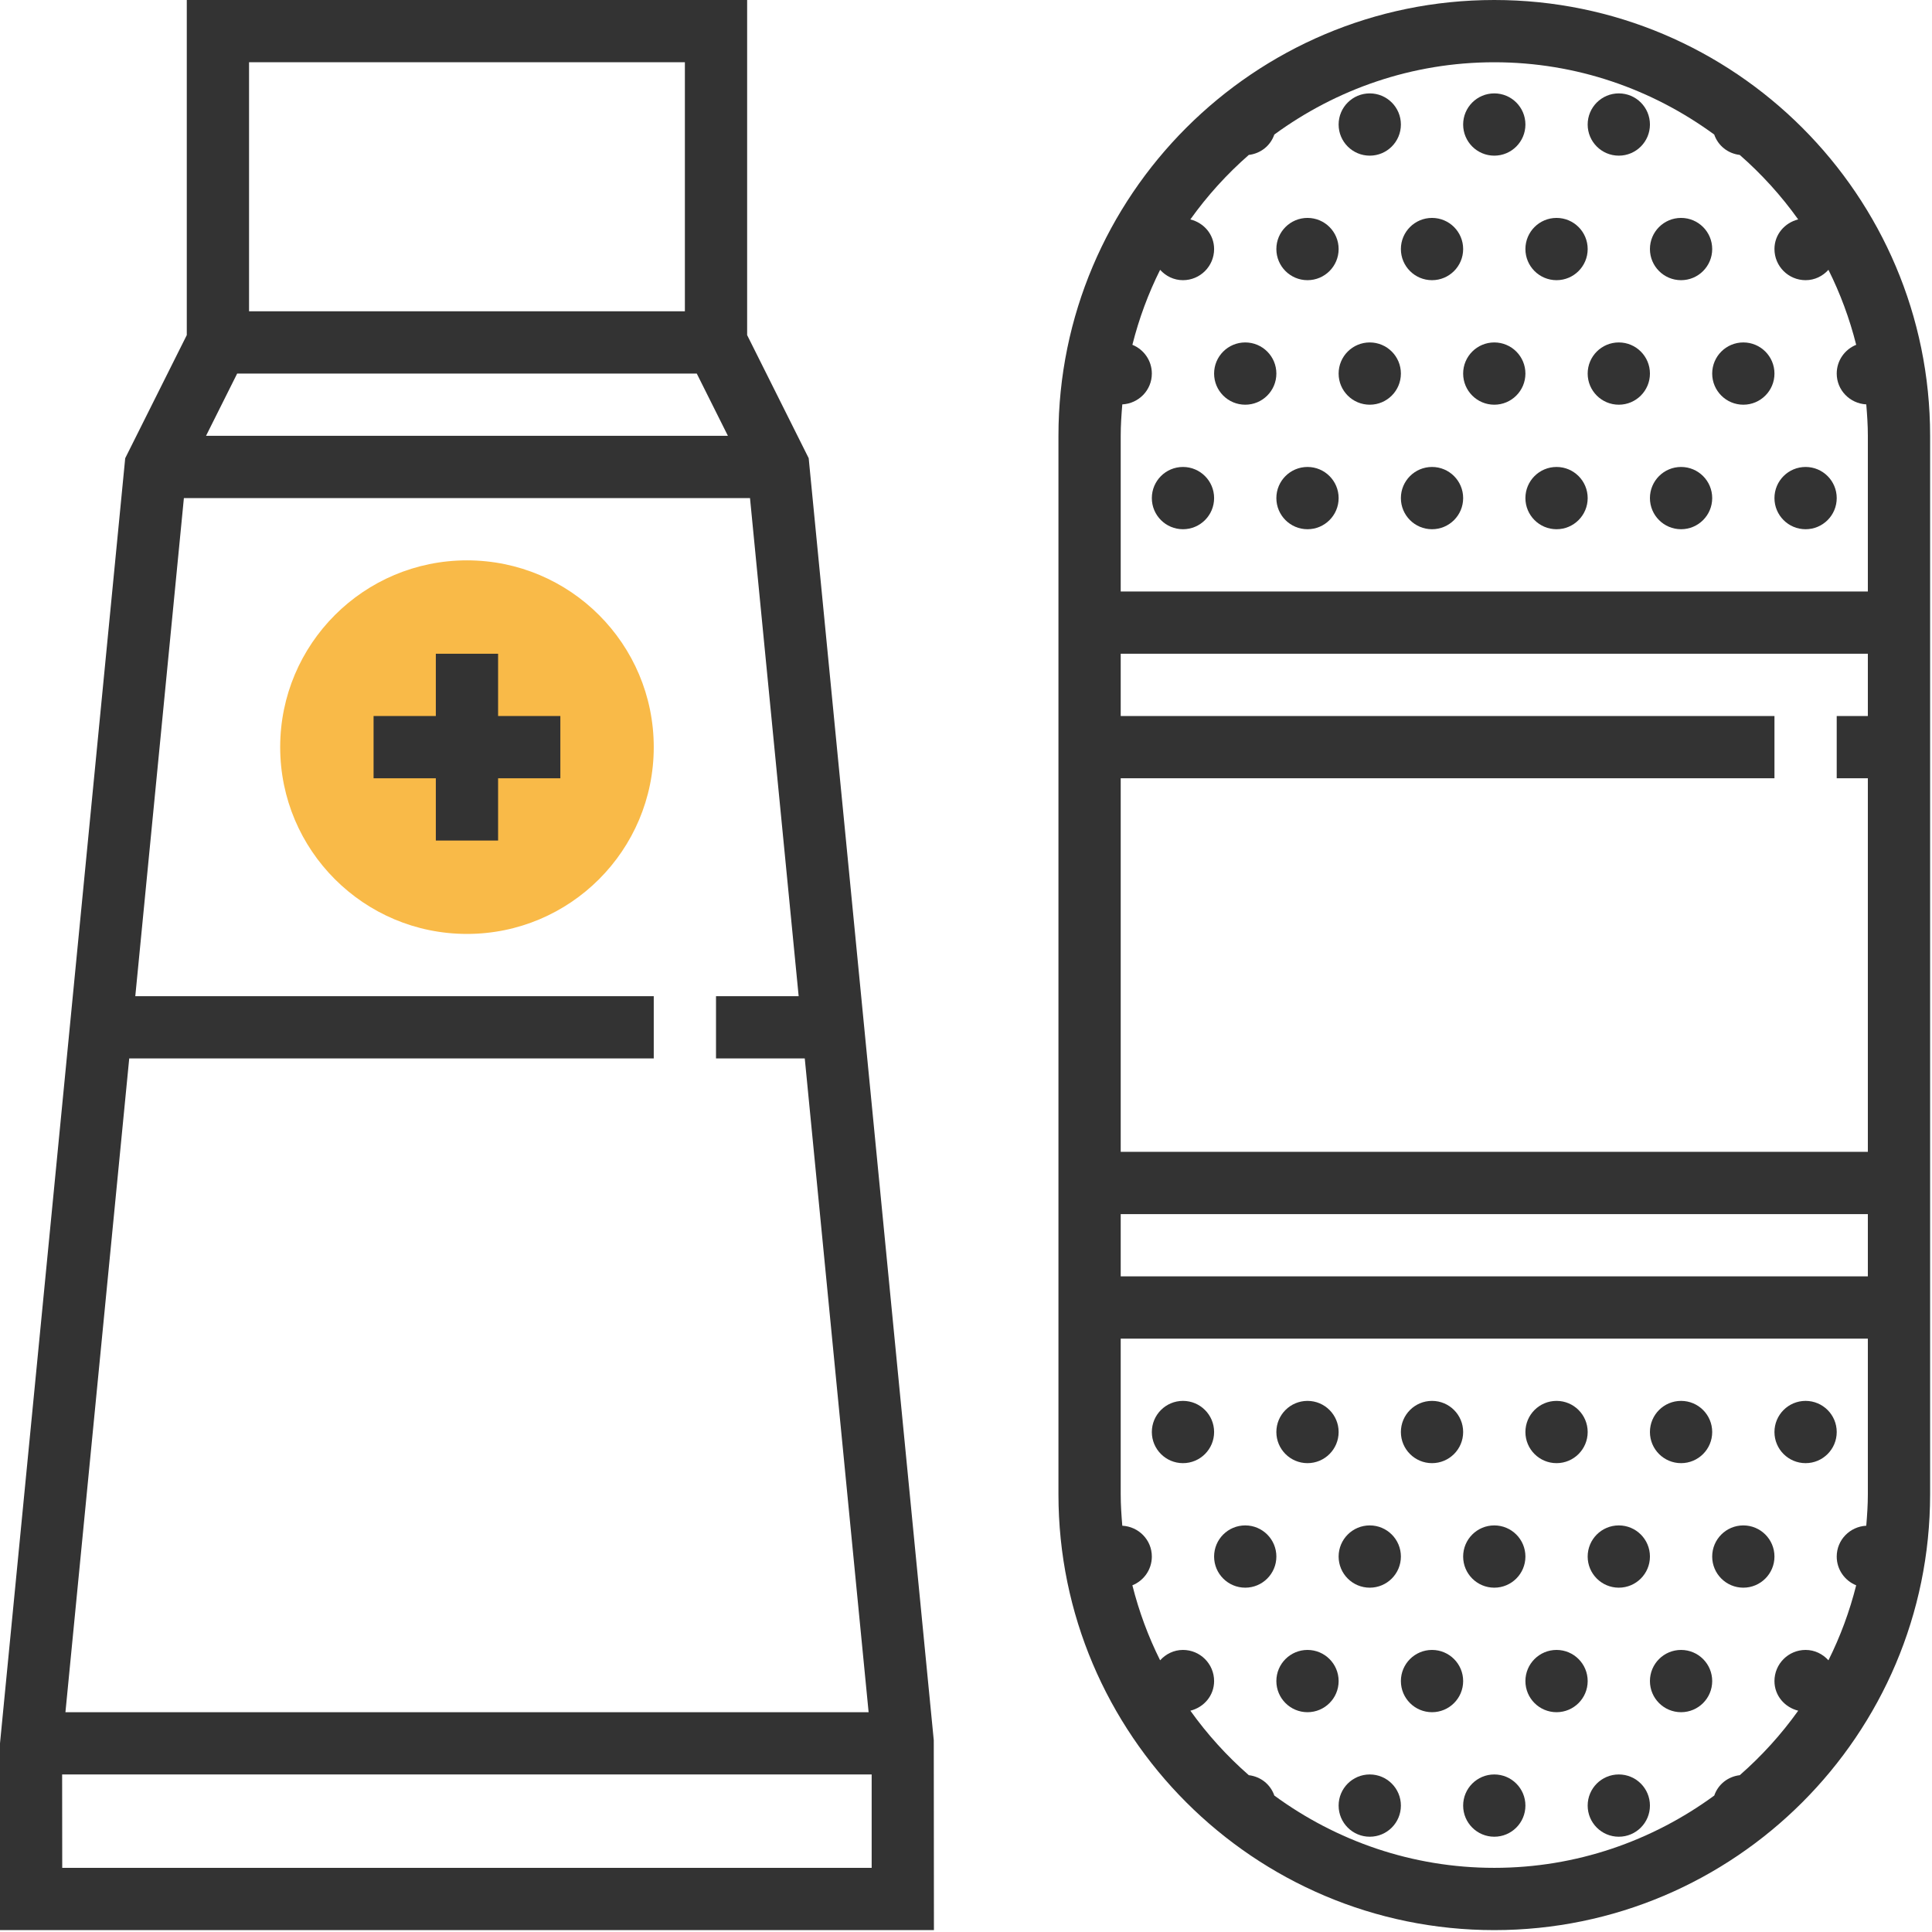 <?xml version="1.0" encoding="UTF-8" standalone="no"?>
<!-- Generator: Adobe Illustrator 19.0.0, SVG Export Plug-In . SVG Version: 6.00 Build 0)  -->

<svg
   xmlns:dc="http://purl.org/dc/elements/1.1/"
   xmlns:cc="http://creativecommons.org/ns#"
   xmlns:rdf="http://www.w3.org/1999/02/22-rdf-syntax-ns#"
   xmlns:svg="http://www.w3.org/2000/svg"
   xmlns="http://www.w3.org/2000/svg"
   xmlns:sodipodi="http://sodipodi.sourceforge.net/DTD/sodipodi-0.dtd"
   xmlns:inkscape="http://www.inkscape.org/namespaces/inkscape"
   version="1.1"
   id="Layer_1"
   x="0px"
   y="0px"
   viewBox="0 0 32 32"
   xml:space="preserve"
   sodipodi:docname="heal.svg"
   width="32"
   height="32"
   inkscape:version="0.92.4 (5da689c313, 2019-01-14)"><defs
   id="defs4280" /><sodipodi:namedview
   pagecolor="#ffffff"
   bordercolor="#666666"
   borderopacity="1"
   objecttolerance="10"
   gridtolerance="10"
   guidetolerance="10"
   inkscape:pageopacity="0"
   inkscape:pageshadow="2"
   inkscape:window-width="993"
   inkscape:window-height="760"
   id="namedview4278"
   showgrid="false"
   inkscape:zoom="4.593609"
   inkscape:cx="39.917323"
   inkscape:cy="54.379949"
   inkscape:window-x="76"
   inkscape:window-y="87"
   inkscape:window-maximized="0"
   inkscape:current-layer="Layer_1" />
<g
   id="g4245"
   transform="scale(0.11)">
	<g
   id="g4243">
		<circle
   style="fill:#f9ba48"
   cx="70.313"
   cy="112.5"
   r="28.125"
   id="circle4163" />
		<path
   style="fill:#333333"
   d="M 225,0 C 188.812,0 159.375,29.438 159.375,65.625 V 225 c 0,36.188 29.438,65.625 65.625,65.625 36.187,0 65.625,-29.438 65.625,-65.625 V 65.625 C 290.625,29.438 261.188,0 225,0 Z m 33.117,20.259 c 0.577,1.669 2.039,2.855 3.844,3.07 3.295,2.883 6.248,6.136 8.798,9.708 -2.034,0.511 -3.572,2.269 -3.572,4.462 0,2.588 2.1,4.688 4.688,4.688 1.378,0 2.583,-0.614 3.441,-1.561 1.781,3.567 3.183,7.345 4.177,11.292 -1.716,0.694 -2.93,2.367 -2.93,4.331 0,2.503 1.978,4.509 4.448,4.641 0.131,1.566 0.239,3.136 0.239,4.734 V 89.062 H 168.75 V 65.625 c 0,-1.598 0.108,-3.169 0.239,-4.734 2.47,-0.131 4.448,-2.137 4.448,-4.641 0,-1.964 -1.214,-3.638 -2.93,-4.331 0.994,-3.947 2.395,-7.725 4.177,-11.292 0.858,0.947 2.063,1.561 3.441,1.561 2.587,0 4.688,-2.1 4.688,-4.688 0,-2.194 -1.537,-3.952 -3.577,-4.462 2.55,-3.572 5.503,-6.825 8.798,-9.708 1.805,-0.216 3.272,-1.402 3.844,-3.07 9.31,-6.811 20.733,-10.885 33.122,-10.885 12.389,0 23.813,4.074 33.117,10.884 z m 23.133,96.929 v 56.25 h -112.5 v -56.25 h 98.438 v -9.375 H 168.75 v -9.375 h 112.5 v 9.375 h -4.688 v 9.375 z m 0,65.625 v 9.375 h -112.5 v -9.375 z m -89.367,87.553 c -0.577,-1.669 -2.039,-2.855 -3.844,-3.07 -3.295,-2.883 -6.248,-6.136 -8.798,-9.708 2.034,-0.511 3.572,-2.269 3.572,-4.463 0,-2.587 -2.1,-4.688 -4.688,-4.688 -1.378,0 -2.583,0.619 -3.441,1.561 -1.781,-3.567 -3.183,-7.345 -4.177,-11.292 1.716,-0.694 2.93,-2.367 2.93,-4.331 0,-2.503 -1.978,-4.509 -4.448,-4.641 -0.131,-1.566 -0.239,-3.136 -0.239,-4.734 v -23.438 h 112.5 V 225 c 0,1.598 -0.108,3.169 -0.239,4.734 -2.47,0.131 -4.448,2.137 -4.448,4.641 0,1.964 1.214,3.638 2.93,4.331 -0.994,3.947 -2.395,7.725 -4.177,11.292 -0.858,-0.942 -2.063,-1.561 -3.441,-1.561 -2.587,0 -4.688,2.1 -4.688,4.688 0,2.194 1.538,3.952 3.577,4.462 -2.55,3.572 -5.503,6.825 -8.798,9.708 -1.805,0.216 -3.272,1.402 -3.844,3.07 -9.309,6.811 -20.733,10.884 -33.122,10.884 -12.389,10e-4 -23.812,-4.072 -33.117,-10.883 z"
   id="path4165"
   inkscape:connector-curvature="0" />
		<circle
   style="fill:#333333"
   cx="178.125"
   cy="75"
   r="4.688"
   id="circle4167" />
		<circle
   style="fill:#333333"
   cx="196.875"
   cy="75"
   r="4.688"
   id="circle4169" />
		<circle
   style="fill:#333333"
   cx="215.625"
   cy="75"
   r="4.688"
   id="circle4171" />
		<circle
   style="fill:#333333"
   cx="234.375"
   cy="75"
   r="4.688"
   id="circle4173" />
		<circle
   style="fill:#333333"
   cx="253.125"
   cy="75"
   r="4.688"
   id="circle4175" />
		<circle
   style="fill:#333333"
   cx="271.875"
   cy="75"
   r="4.688"
   id="circle4177" />
		<circle
   style="fill:#333333"
   cx="187.5"
   cy="56.25"
   r="4.688"
   id="circle4179" />
		<circle
   style="fill:#333333"
   cx="206.25"
   cy="56.25"
   r="4.688"
   id="circle4181" />
		<circle
   style="fill:#333333"
   cx="225"
   cy="56.25"
   r="4.688"
   id="circle4183" />
		<circle
   style="fill:#333333"
   cx="243.75"
   cy="56.25"
   r="4.688"
   id="circle4185" />
		<circle
   style="fill:#333333"
   cx="262.5"
   cy="56.25"
   r="4.688"
   id="circle4187" />
		<circle
   style="fill:#333333"
   cx="196.875"
   cy="37.5"
   r="4.688"
   id="circle4189" />
		<circle
   style="fill:#333333"
   cx="215.625"
   cy="37.5"
   r="4.688"
   id="circle4191" />
		<circle
   style="fill:#333333"
   cx="234.375"
   cy="37.5"
   r="4.688"
   id="circle4193" />
		<circle
   style="fill:#333333"
   cx="253.125"
   cy="37.5"
   r="4.688"
   id="circle4195" />
		<circle
   style="fill:#333333"
   cx="206.25"
   cy="18.75"
   r="4.688"
   id="circle4197" />
		<circle
   style="fill:#333333"
   cx="225"
   cy="18.75"
   r="4.688"
   id="circle4199" />
		<circle
   style="fill:#333333"
   cx="243.75"
   cy="18.75"
   r="4.688"
   id="circle4201" />
		<circle
   style="fill:#333333"
   cx="178.125"
   cy="215.625"
   r="4.688"
   id="circle4203" />
		<circle
   style="fill:#333333"
   cx="196.875"
   cy="215.625"
   r="4.688"
   id="circle4205" />
		<circle
   style="fill:#333333"
   cx="215.625"
   cy="215.625"
   r="4.688"
   id="circle4207" />
		<circle
   style="fill:#333333"
   cx="234.375"
   cy="215.625"
   r="4.688"
   id="circle4209" />
		<circle
   style="fill:#333333"
   cx="253.125"
   cy="215.625"
   r="4.688"
   id="circle4211" />
		<circle
   style="fill:#333333"
   cx="271.875"
   cy="215.625"
   r="4.688"
   id="circle4213" />
		<circle
   style="fill:#333333"
   cx="187.5"
   cy="234.375"
   r="4.688"
   id="circle4215" />
		<circle
   style="fill:#333333"
   cx="206.25"
   cy="234.375"
   r="4.688"
   id="circle4217" />
		<circle
   style="fill:#333333"
   cx="225"
   cy="234.375"
   r="4.688"
   id="circle4219" />
		<circle
   style="fill:#333333"
   cx="243.75"
   cy="234.375"
   r="4.688"
   id="circle4221" />
		<circle
   style="fill:#333333"
   cx="262.5"
   cy="234.375"
   r="4.688"
   id="circle4223" />
		<circle
   style="fill:#333333"
   cx="196.875"
   cy="253.125"
   r="4.688"
   id="circle4225" />
		<circle
   style="fill:#333333"
   cx="215.625"
   cy="253.125"
   r="4.688"
   id="circle4227" />
		<circle
   style="fill:#333333"
   cx="234.375"
   cy="253.125"
   r="4.688"
   id="circle4229" />
		<circle
   style="fill:#333333"
   cx="253.125"
   cy="253.125"
   r="4.688"
   id="circle4231" />
		<circle
   style="fill:#333333"
   cx="206.25"
   cy="271.875"
   r="4.688"
   id="circle4233" />
		<circle
   style="fill:#333333"
   cx="225"
   cy="271.875"
   r="4.688"
   id="circle4235" />
		<circle
   style="fill:#333333"
   cx="243.75"
   cy="271.875"
   r="4.688"
   id="circle4237" />
		<path
   style="fill:#333333"
   d="M 121.852,69.858 121.768,68.991 112.5,50.456 V 0 H 28.125 V 50.456 L 18.853,68.995 0,262.5 v 28.125 h 140.625 l -0.023,-28.58 z M 20.372,150 27.689,75 h 85.242 l 7.327,75 h -12.445 v 9.375 h 13.364 l 9.614,98.438 H 9.853 l 9.605,-98.438 h 78.98 V 150 Z M 31.022,65.625 35.71,56.25 h 69.206 l 4.688,9.375 z M 37.5,9.375 h 65.625 v 37.5 H 37.5 Z M 9.37,281.25 9.356,267.187 H 131.25 v 14.063 z"
   id="path4239"
   inkscape:connector-curvature="0" />
		<polygon
   style="fill:#333333"
   points="75,117.188 84.375,117.188 84.375,107.813 75,107.813 75,98.438 65.625,98.438 65.625,107.813 56.25,107.813 56.25,117.188 65.625,117.188 65.625,126.563 75,126.563 "
   id="polygon4241" />
	</g>
</g>
<g
   id="g4247"
   transform="translate(0,-258.625)">
</g>
<g
   id="g4249"
   transform="translate(0,-258.625)">
</g>
<g
   id="g4251"
   transform="translate(0,-258.625)">
</g>
<g
   id="g4253"
   transform="translate(0,-258.625)">
</g>
<g
   id="g4255"
   transform="translate(0,-258.625)">
</g>
<g
   id="g4257"
   transform="translate(0,-258.625)">
</g>
<g
   id="g4259"
   transform="translate(0,-258.625)">
</g>
<g
   id="g4261"
   transform="translate(0,-258.625)">
</g>
<g
   id="g4263"
   transform="translate(0,-258.625)">
</g>
<g
   id="g4265"
   transform="translate(0,-258.625)">
</g>
<g
   id="g4267"
   transform="translate(0,-258.625)">
</g>
<g
   id="g4269"
   transform="translate(0,-258.625)">
</g>
<g
   id="g4271"
   transform="translate(0,-258.625)">
</g>
<g
   id="g4273"
   transform="translate(0,-258.625)">
</g>
<g
   id="g4275"
   transform="translate(0,-258.625)">
</g>
</svg>